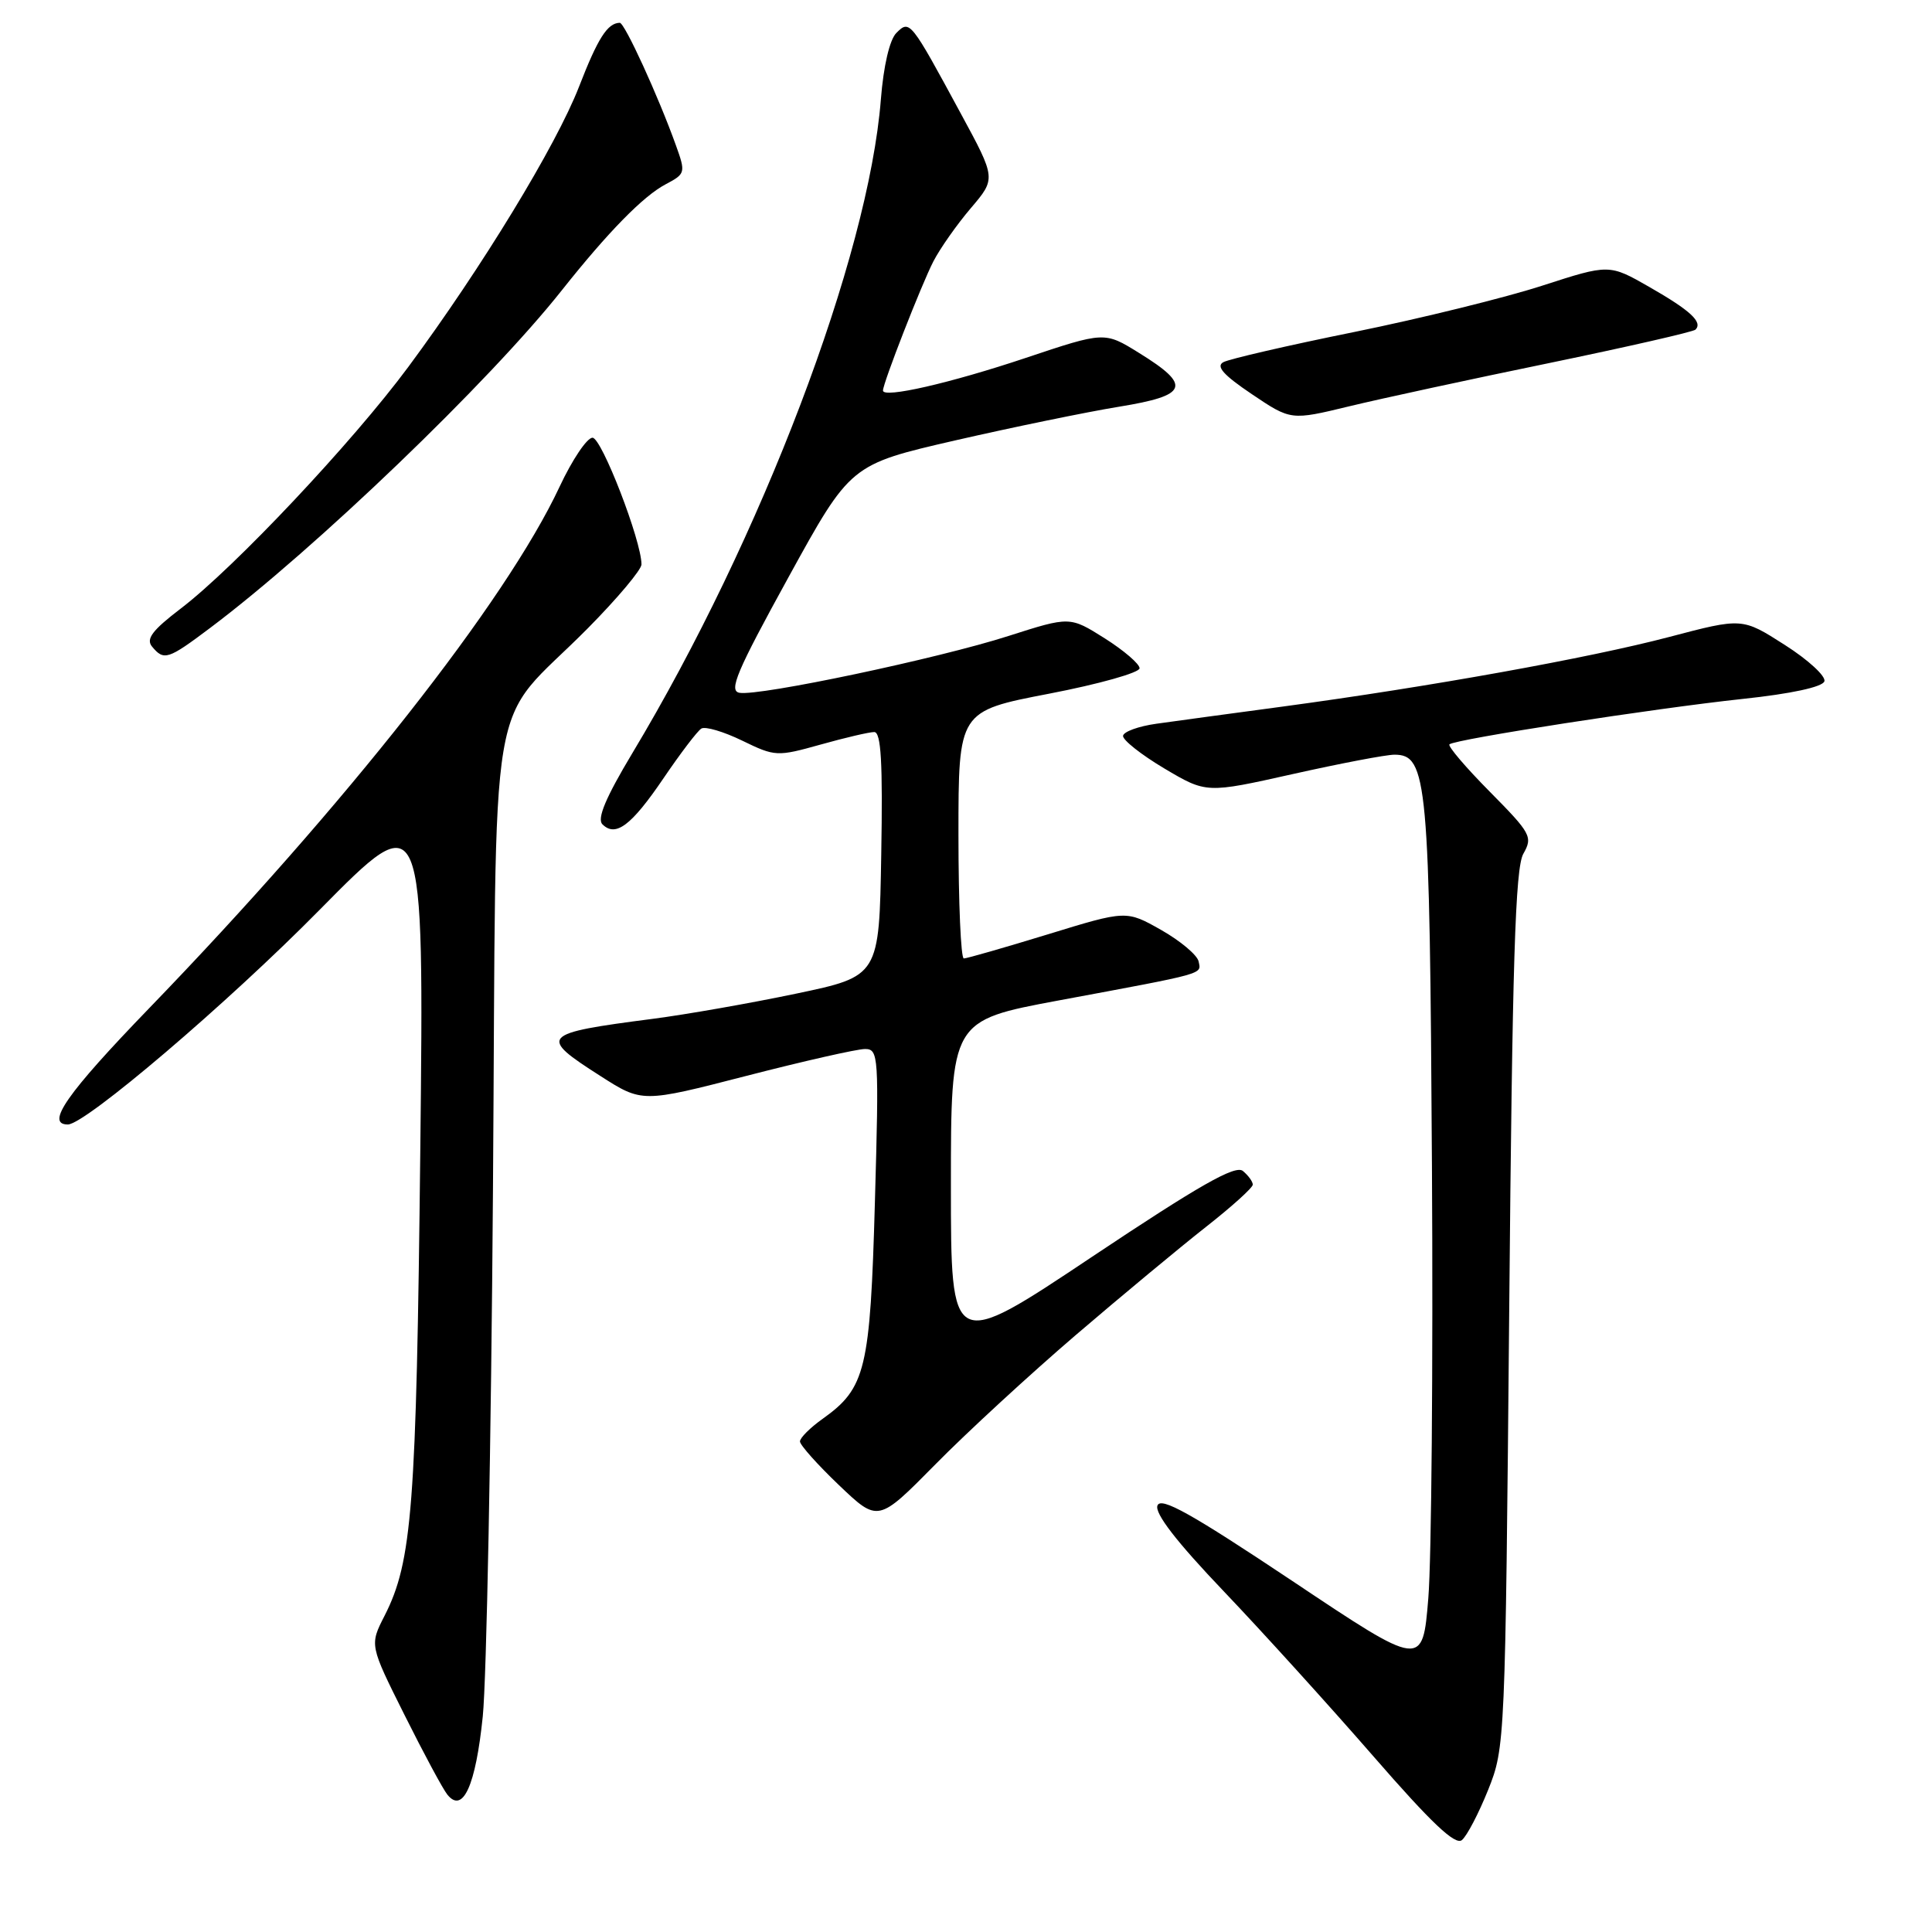 <?xml version="1.0" encoding="UTF-8" standalone="no"?>
<!DOCTYPE svg PUBLIC "-//W3C//DTD SVG 1.1//EN" "http://www.w3.org/Graphics/SVG/1.1/DTD/svg11.dtd" >
<svg xmlns="http://www.w3.org/2000/svg" xmlns:xlink="http://www.w3.org/1999/xlink" version="1.1" viewBox="0 0 256 256">
 <g >
 <path fill="currentColor"
d=" M 197.19 237.16 C 199.43 231.57 199.46 230.81 199.98 173.50 C 200.39 127.41 200.78 115.01 201.85 113.13 C 203.12 110.89 202.87 110.43 197.41 104.91 C 194.22 101.69 191.81 98.86 192.06 98.63 C 192.74 97.96 219.30 93.85 230.92 92.61 C 237.34 91.93 241.49 91.03 241.74 90.28 C 241.96 89.61 239.61 87.44 236.50 85.46 C 230.86 81.85 230.86 81.85 221.18 84.40 C 210.54 87.20 189.36 91.01 170.00 93.62 C 163.12 94.54 155.57 95.57 153.22 95.90 C 150.86 96.23 148.88 96.95 148.81 97.50 C 148.75 98.05 151.20 99.99 154.27 101.82 C 159.85 105.13 159.85 105.13 171.29 102.57 C 177.59 101.16 183.66 100.00 184.77 100.00 C 189.14 100.00 189.44 103.37 189.74 154.50 C 189.90 180.90 189.68 206.67 189.26 211.76 C 188.50 221.02 188.50 221.02 171.23 209.48 C 157.83 200.54 153.82 198.30 153.37 199.49 C 152.97 200.51 155.89 204.29 162.14 210.84 C 167.29 216.24 176.22 226.10 182.00 232.74 C 189.66 241.55 192.83 244.55 193.71 243.82 C 194.38 243.27 195.94 240.27 197.19 237.16 Z  M 63.97 227.43 C 64.47 222.52 65.08 191.16 65.32 157.75 C 65.83 88.11 64.34 96.93 77.88 83.26 C 81.79 79.31 85.00 75.49 85.00 74.79 C 85.00 71.66 79.72 58.00 78.51 58.00 C 77.78 58.00 75.82 60.92 74.15 64.49 C 67.05 79.67 45.82 106.64 19.76 133.60 C 8.85 144.89 5.98 149.00 8.99 149.00 C 11.30 149.00 30.16 132.93 42.34 120.57 C 56.19 106.53 56.19 106.53 55.69 152.52 C 55.17 199.73 54.62 206.90 50.96 214.09 C 48.97 217.98 48.97 217.98 53.60 227.24 C 56.14 232.33 58.70 237.09 59.28 237.80 C 61.34 240.36 63.03 236.61 63.97 227.43 Z  M 142.51 176.93 C 148.57 171.74 156.33 165.30 159.76 162.60 C 163.19 159.91 166.00 157.38 166.00 156.97 C 166.00 156.57 165.41 155.76 164.69 155.16 C 163.69 154.33 158.93 157.04 144.69 166.54 C 126.00 179.02 126.00 179.02 126.00 157.12 C 126.00 135.23 126.00 135.23 140.25 132.57 C 160.02 128.89 159.17 129.13 158.82 127.39 C 158.64 126.55 156.42 124.68 153.87 123.23 C 149.24 120.61 149.24 120.61 138.83 123.81 C 133.11 125.56 128.10 127.00 127.71 127.00 C 127.32 127.00 127.00 119.63 127.00 110.61 C 127.00 94.23 127.00 94.23 139.00 91.92 C 145.60 90.65 151.00 89.13 151.00 88.55 C 151.00 87.97 148.92 86.19 146.38 84.58 C 141.76 81.67 141.76 81.67 133.63 84.27 C 124.36 87.25 100.63 92.26 97.99 91.80 C 96.52 91.55 97.61 88.98 104.46 76.52 C 112.69 61.55 112.69 61.55 126.60 58.35 C 134.24 56.60 144.00 54.59 148.29 53.89 C 157.46 52.40 157.95 51.10 150.92 46.76 C 146.36 43.93 146.36 43.93 135.93 47.42 C 125.89 50.78 117.00 52.81 117.00 51.75 C 117.00 50.76 122.09 37.72 123.68 34.63 C 124.57 32.91 126.80 29.74 128.64 27.58 C 131.98 23.66 131.98 23.66 127.33 15.08 C 120.63 2.70 120.55 2.59 118.77 4.37 C 117.88 5.26 117.07 8.74 116.72 13.17 C 115.08 34.04 100.89 71.34 83.77 99.83 C 80.28 105.65 79.08 108.48 79.82 109.22 C 81.57 110.97 83.65 109.41 87.92 103.12 C 90.16 99.82 92.41 96.86 92.93 96.54 C 93.45 96.22 95.88 96.94 98.35 98.14 C 102.71 100.26 102.97 100.27 108.73 98.66 C 111.97 97.75 115.18 97.00 115.84 97.00 C 116.75 97.00 116.98 101.04 116.77 113.18 C 116.50 129.35 116.50 129.35 105.50 131.66 C 99.45 132.93 90.90 134.43 86.50 135.00 C 71.61 136.93 71.28 137.29 79.55 142.57 C 85.09 146.12 85.09 146.12 98.90 142.56 C 106.50 140.60 113.57 139.00 114.61 139.00 C 116.42 139.00 116.48 139.85 115.93 159.25 C 115.31 181.47 114.71 183.93 109.02 187.99 C 107.36 189.17 106.00 190.52 106.00 191.00 C 106.00 191.47 108.33 194.08 111.18 196.80 C 116.35 201.73 116.35 201.73 123.93 194.05 C 128.09 189.82 136.46 182.12 142.51 176.93 Z  M 27.85 83.20 C 41.71 72.79 64.84 50.59 74.44 38.47 C 80.57 30.74 85.25 25.97 88.20 24.42 C 90.83 23.03 90.87 22.89 89.56 19.25 C 87.20 12.68 82.76 3.00 82.12 3.02 C 80.49 3.06 79.22 5.05 76.72 11.50 C 73.69 19.29 63.84 35.47 54.11 48.61 C 46.72 58.59 31.08 75.20 23.96 80.63 C 20.17 83.52 19.31 84.67 20.15 85.68 C 21.73 87.58 22.25 87.41 27.85 83.20 Z  M 205.31 48.10 C 215.65 45.96 224.36 43.97 224.66 43.68 C 225.65 42.68 224.00 41.15 218.59 38.05 C 213.23 34.98 213.23 34.98 204.36 37.85 C 199.49 39.43 188.30 42.19 179.50 43.98 C 170.70 45.76 162.87 47.57 162.10 47.99 C 161.08 48.54 162.12 49.70 165.88 52.23 C 171.05 55.71 171.05 55.71 178.77 53.84 C 183.02 52.81 194.96 50.23 205.31 48.10 Z "/>
</g>
</svg>